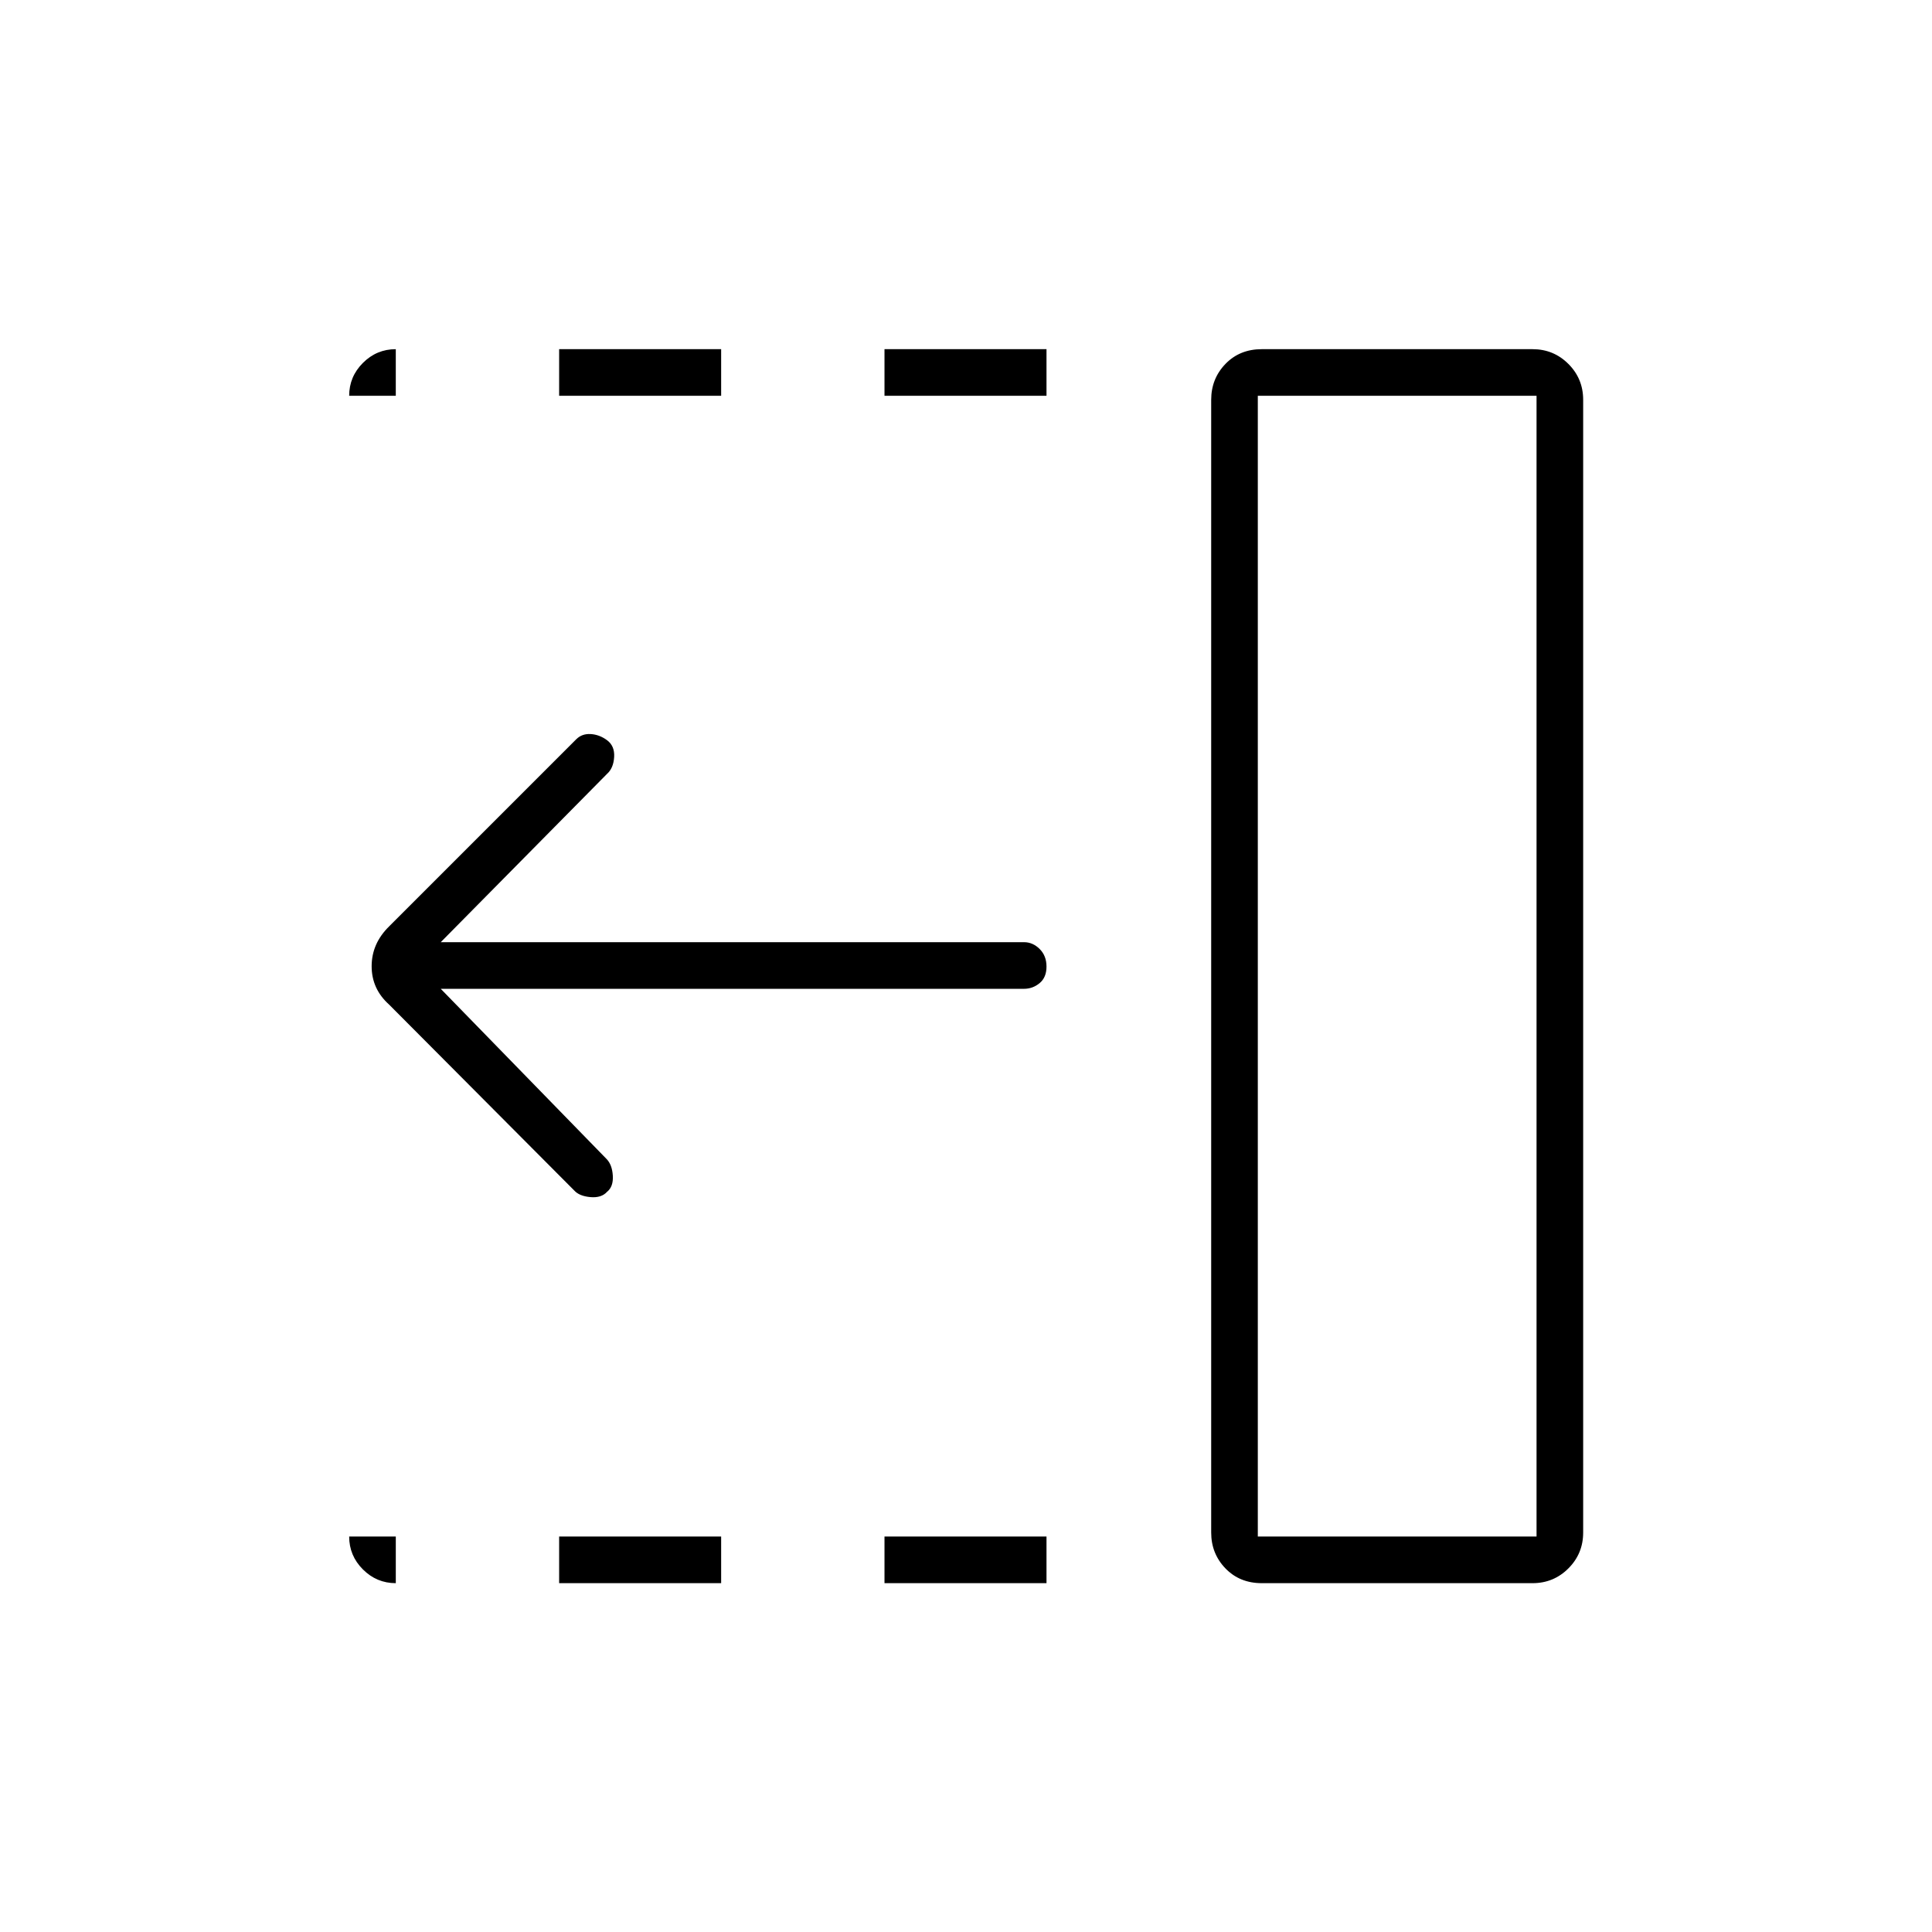<svg xmlns="http://www.w3.org/2000/svg" height="40" viewBox="0 96 960 960" width="40"><path d="M439.5 292.667V269.5H520v23.167h-80.5Zm0 590V859.5H520v23.167h-80.5Zm-161.667-590V269.5h80.5v23.167h-80.5Zm0 590V859.5h80.5v23.167h-80.5Zm7.5-195.119-92-92.381q-8.666-7.773-8.666-19.046 0-11.272 8.666-19.788l93-93q2.834-2.833 7.167-2.583t8.145 3.062q3.855 2.855 3.522 8.355-.334 5.5-3.5 8.333L219 564.167h289.833q4.359 0 7.763 3.378 3.404 3.379 3.404 8.75 0 5.372-3.404 8.205t-7.763 2.833H219l82.333 84.5q2.833 2.834 3.167 8.334.333 5.5-2.862 8.043-2.805 3.123-8.305 2.623t-8-3.285ZM625 859.5h138.5V292.667H625V859.5Zm2 23.167q-11.006 0-18.086-7.339-7.081-7.338-7.081-17.828V294.667q0-10.49 7.081-17.829 7.08-7.338 18.086-7.338h134.5q10.49 0 17.828 7.338 7.339 7.339 7.339 17.829V857.5q0 10.49-7.339 17.828-7.338 7.339-17.828 7.339H627Zm-2-23.167h138.5H625Zm-428.333 23.167q-9.507 0-16.337-6.83-6.83-6.831-6.83-16.337h23.167v23.167Zm-23.167-590q0-9.507 6.83-16.337t16.337-6.83v23.167H173.5Z"/></svg>